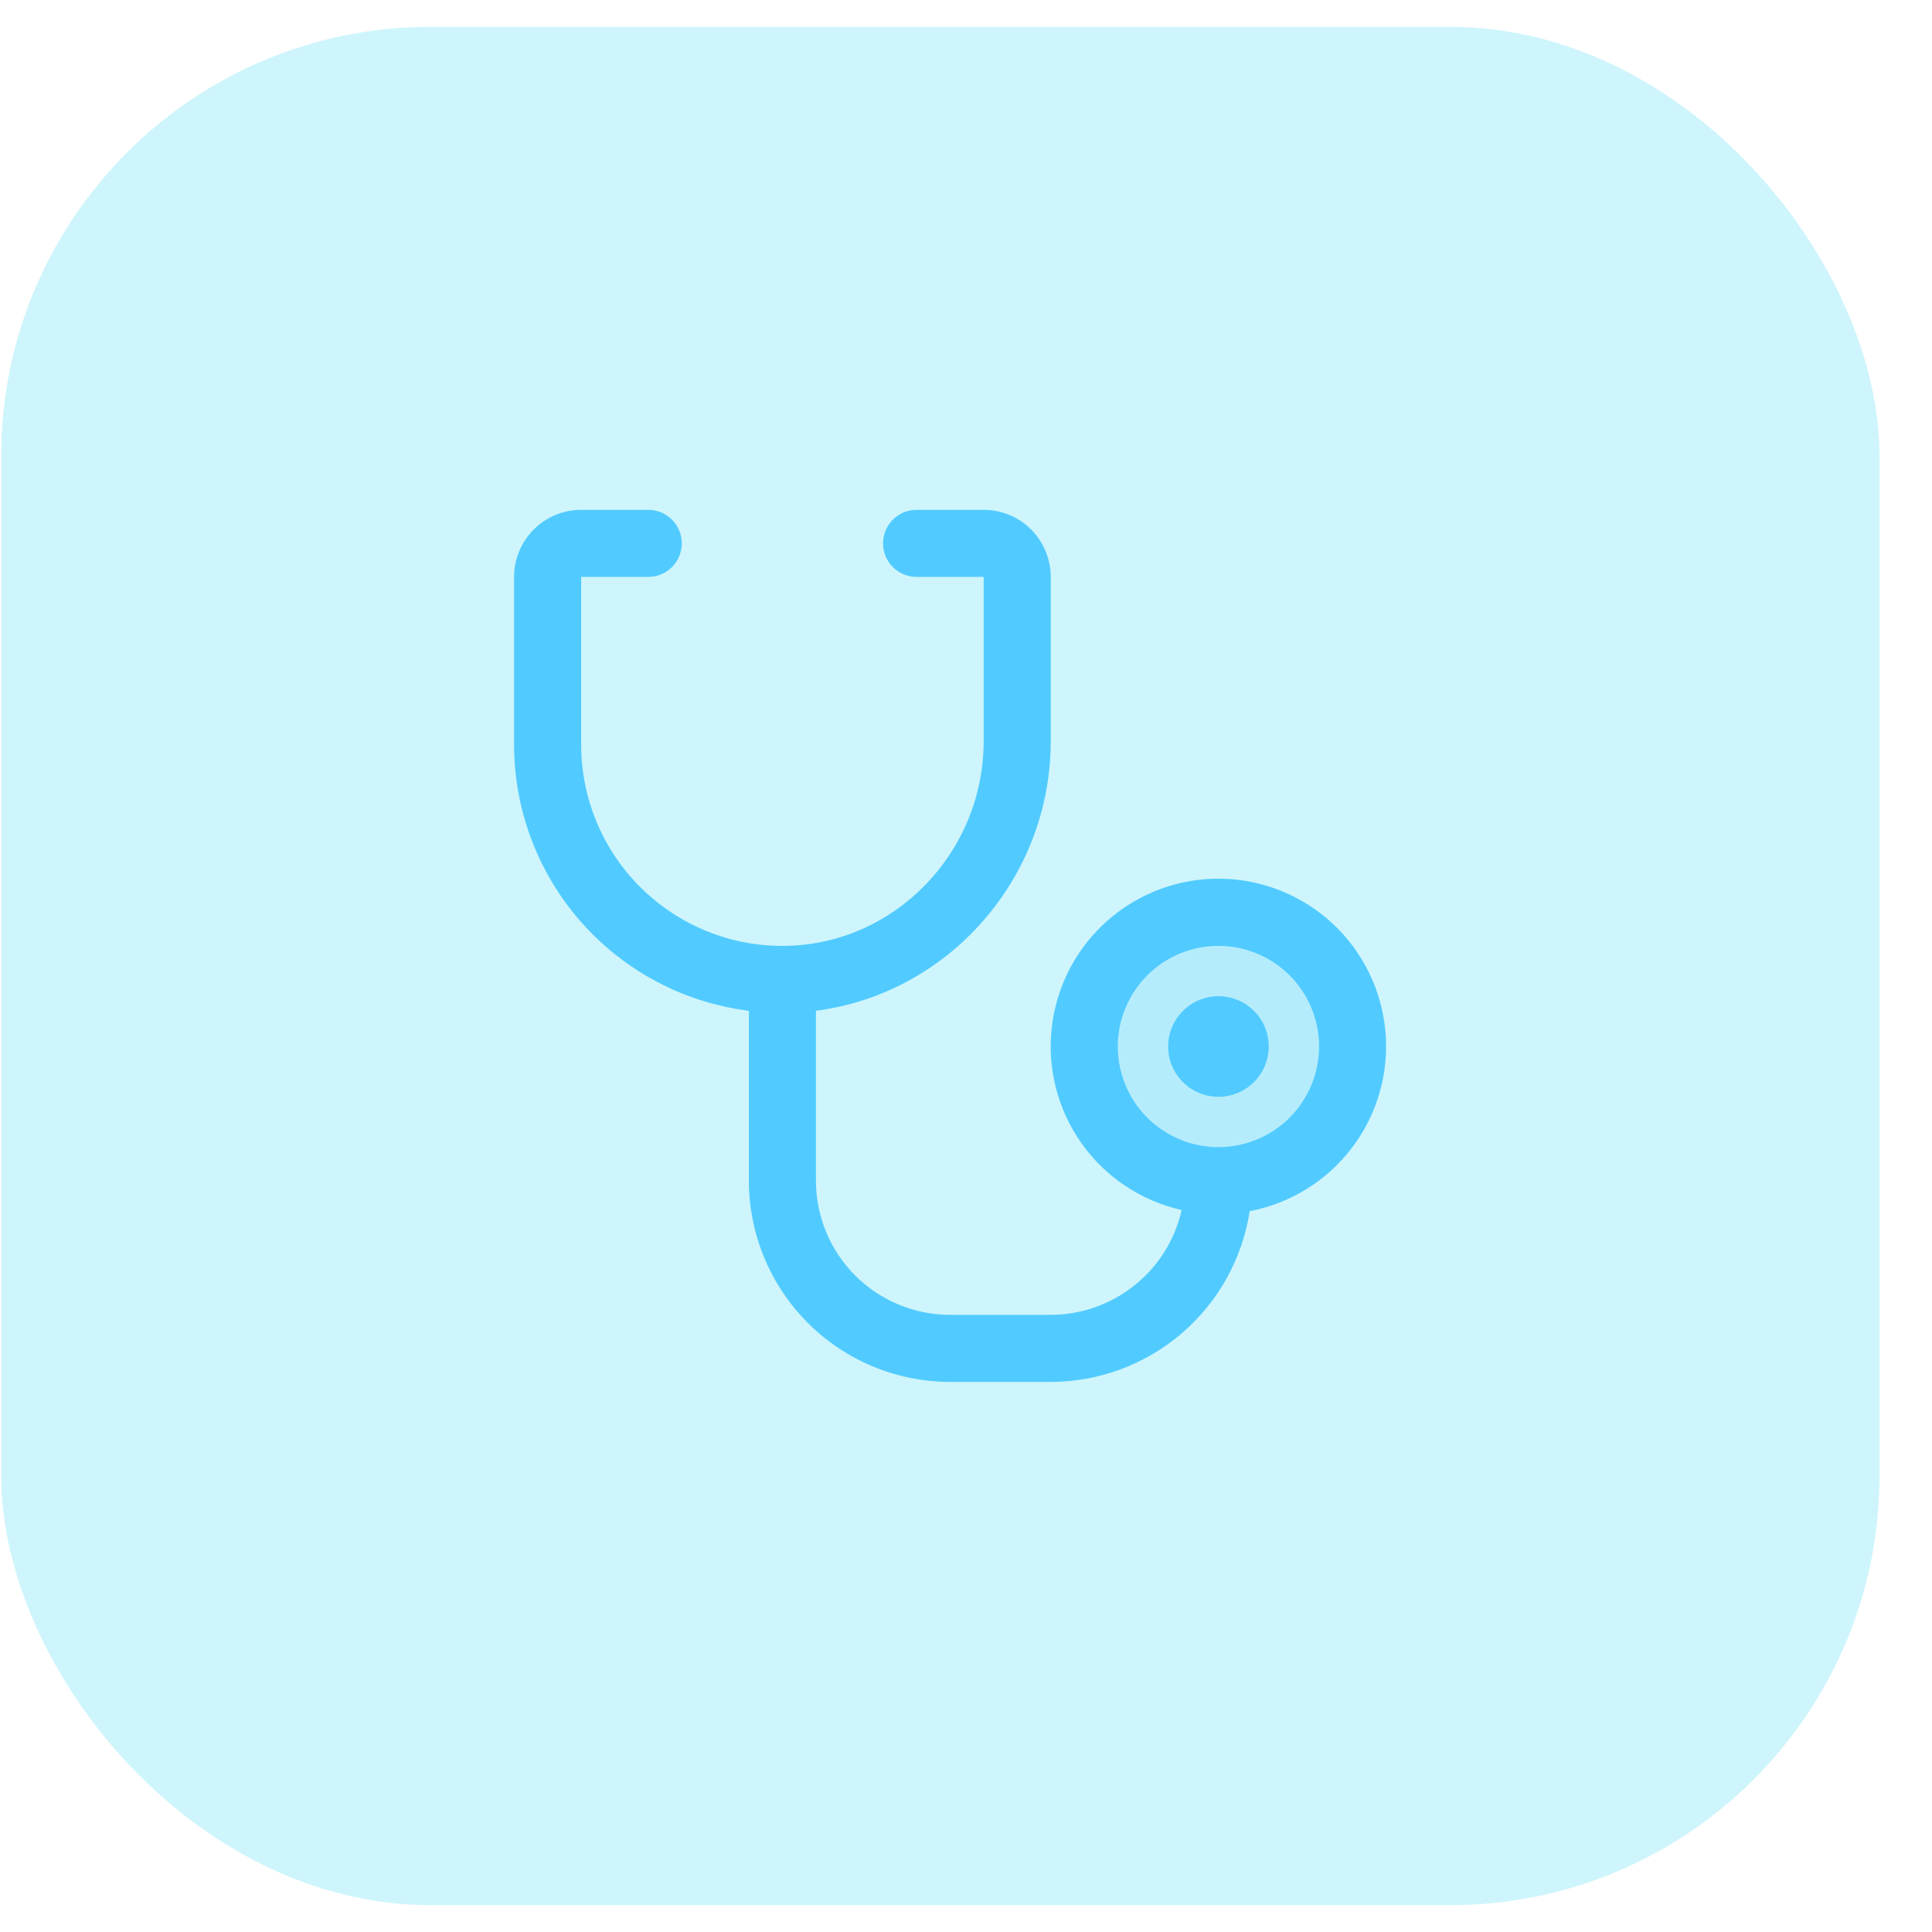 <svg width="36" height="36" viewBox="0 0 36 36" fill="none" xmlns="http://www.w3.org/2000/svg">
<rect opacity="0.2" x="0.022" y="0.5" width="35" height="35" rx="8" fill="#0ACEEC"/>
<path opacity="0.2" d="M25.204 19.5C25.204 19.994 25.057 20.478 24.782 20.889C24.508 21.3 24.117 21.62 23.661 21.81C23.204 21.999 22.701 22.048 22.216 21.952C21.731 21.855 21.286 21.617 20.936 21.268C20.587 20.918 20.348 20.473 20.252 19.988C20.155 19.503 20.205 19 20.394 18.543C20.583 18.087 20.904 17.696 21.315 17.421C21.726 17.147 22.209 17 22.704 17C23.367 17 24.003 17.263 24.472 17.732C24.941 18.201 25.204 18.837 25.204 19.5Z" fill="#51CBFF"/>
<path d="M23.641 19.5C23.641 19.685 23.586 19.867 23.483 20.021C23.38 20.175 23.234 20.295 23.063 20.366C22.891 20.437 22.703 20.456 22.521 20.419C22.339 20.383 22.172 20.294 22.041 20.163C21.91 20.032 21.82 19.865 21.784 19.683C21.748 19.501 21.767 19.312 21.838 19.141C21.909 18.97 22.029 18.823 22.183 18.721C22.337 18.617 22.518 18.562 22.704 18.562C22.953 18.562 23.191 18.661 23.367 18.837C23.543 19.013 23.641 19.251 23.641 19.5ZM23.286 22.57C23.149 23.455 22.7 24.261 22.02 24.845C21.34 25.428 20.474 25.749 19.579 25.75H17.704C16.71 25.749 15.756 25.354 15.053 24.651C14.35 23.948 13.955 22.994 13.954 22V18.835C12.746 18.683 11.635 18.095 10.829 17.182C10.024 16.268 9.579 15.093 9.579 13.875V10.75C9.579 10.418 9.711 10.101 9.945 9.866C10.179 9.632 10.497 9.5 10.829 9.5H12.079C12.245 9.5 12.404 9.566 12.521 9.683C12.638 9.8 12.704 9.959 12.704 10.125C12.704 10.291 12.638 10.45 12.521 10.567C12.404 10.684 12.245 10.75 12.079 10.75H10.829V13.875C10.829 14.372 10.927 14.863 11.119 15.322C11.311 15.78 11.591 16.196 11.945 16.544C12.298 16.893 12.718 17.169 13.178 17.354C13.639 17.54 14.132 17.632 14.629 17.625C16.669 17.598 18.329 15.887 18.329 13.81V10.75H17.079C16.913 10.75 16.754 10.684 16.637 10.567C16.52 10.45 16.454 10.291 16.454 10.125C16.454 9.959 16.52 9.8 16.637 9.683C16.754 9.566 16.913 9.5 17.079 9.5H18.329C18.66 9.5 18.978 9.632 19.213 9.866C19.447 10.101 19.579 10.418 19.579 10.75V13.81C19.579 16.376 17.663 18.52 15.204 18.834V22C15.204 22.663 15.467 23.299 15.936 23.768C16.405 24.237 17.041 24.5 17.704 24.5H19.579C20.147 24.499 20.697 24.305 21.14 23.95C21.584 23.596 21.893 23.101 22.018 22.547C21.263 22.377 20.598 21.934 20.151 21.302C19.705 20.671 19.508 19.896 19.6 19.128C19.692 18.359 20.065 17.652 20.648 17.144C21.23 16.635 21.981 16.36 22.755 16.373C23.528 16.386 24.27 16.686 24.835 17.213C25.401 17.741 25.75 18.46 25.816 19.231C25.883 20.002 25.66 20.77 25.193 21.386C24.725 22.003 24.046 22.424 23.286 22.568V22.57ZM24.579 19.5C24.579 19.129 24.469 18.767 24.263 18.458C24.057 18.15 23.764 17.91 23.421 17.768C23.079 17.626 22.702 17.589 22.338 17.661C21.974 17.733 21.64 17.912 21.378 18.174C21.116 18.436 20.937 18.77 20.865 19.134C20.793 19.498 20.83 19.875 20.972 20.218C21.113 20.56 21.354 20.853 21.662 21.059C21.971 21.265 22.333 21.375 22.704 21.375C23.201 21.375 23.678 21.177 24.03 20.826C24.381 20.474 24.579 19.997 24.579 19.5Z" fill="#51CBFF"/>
</svg>
